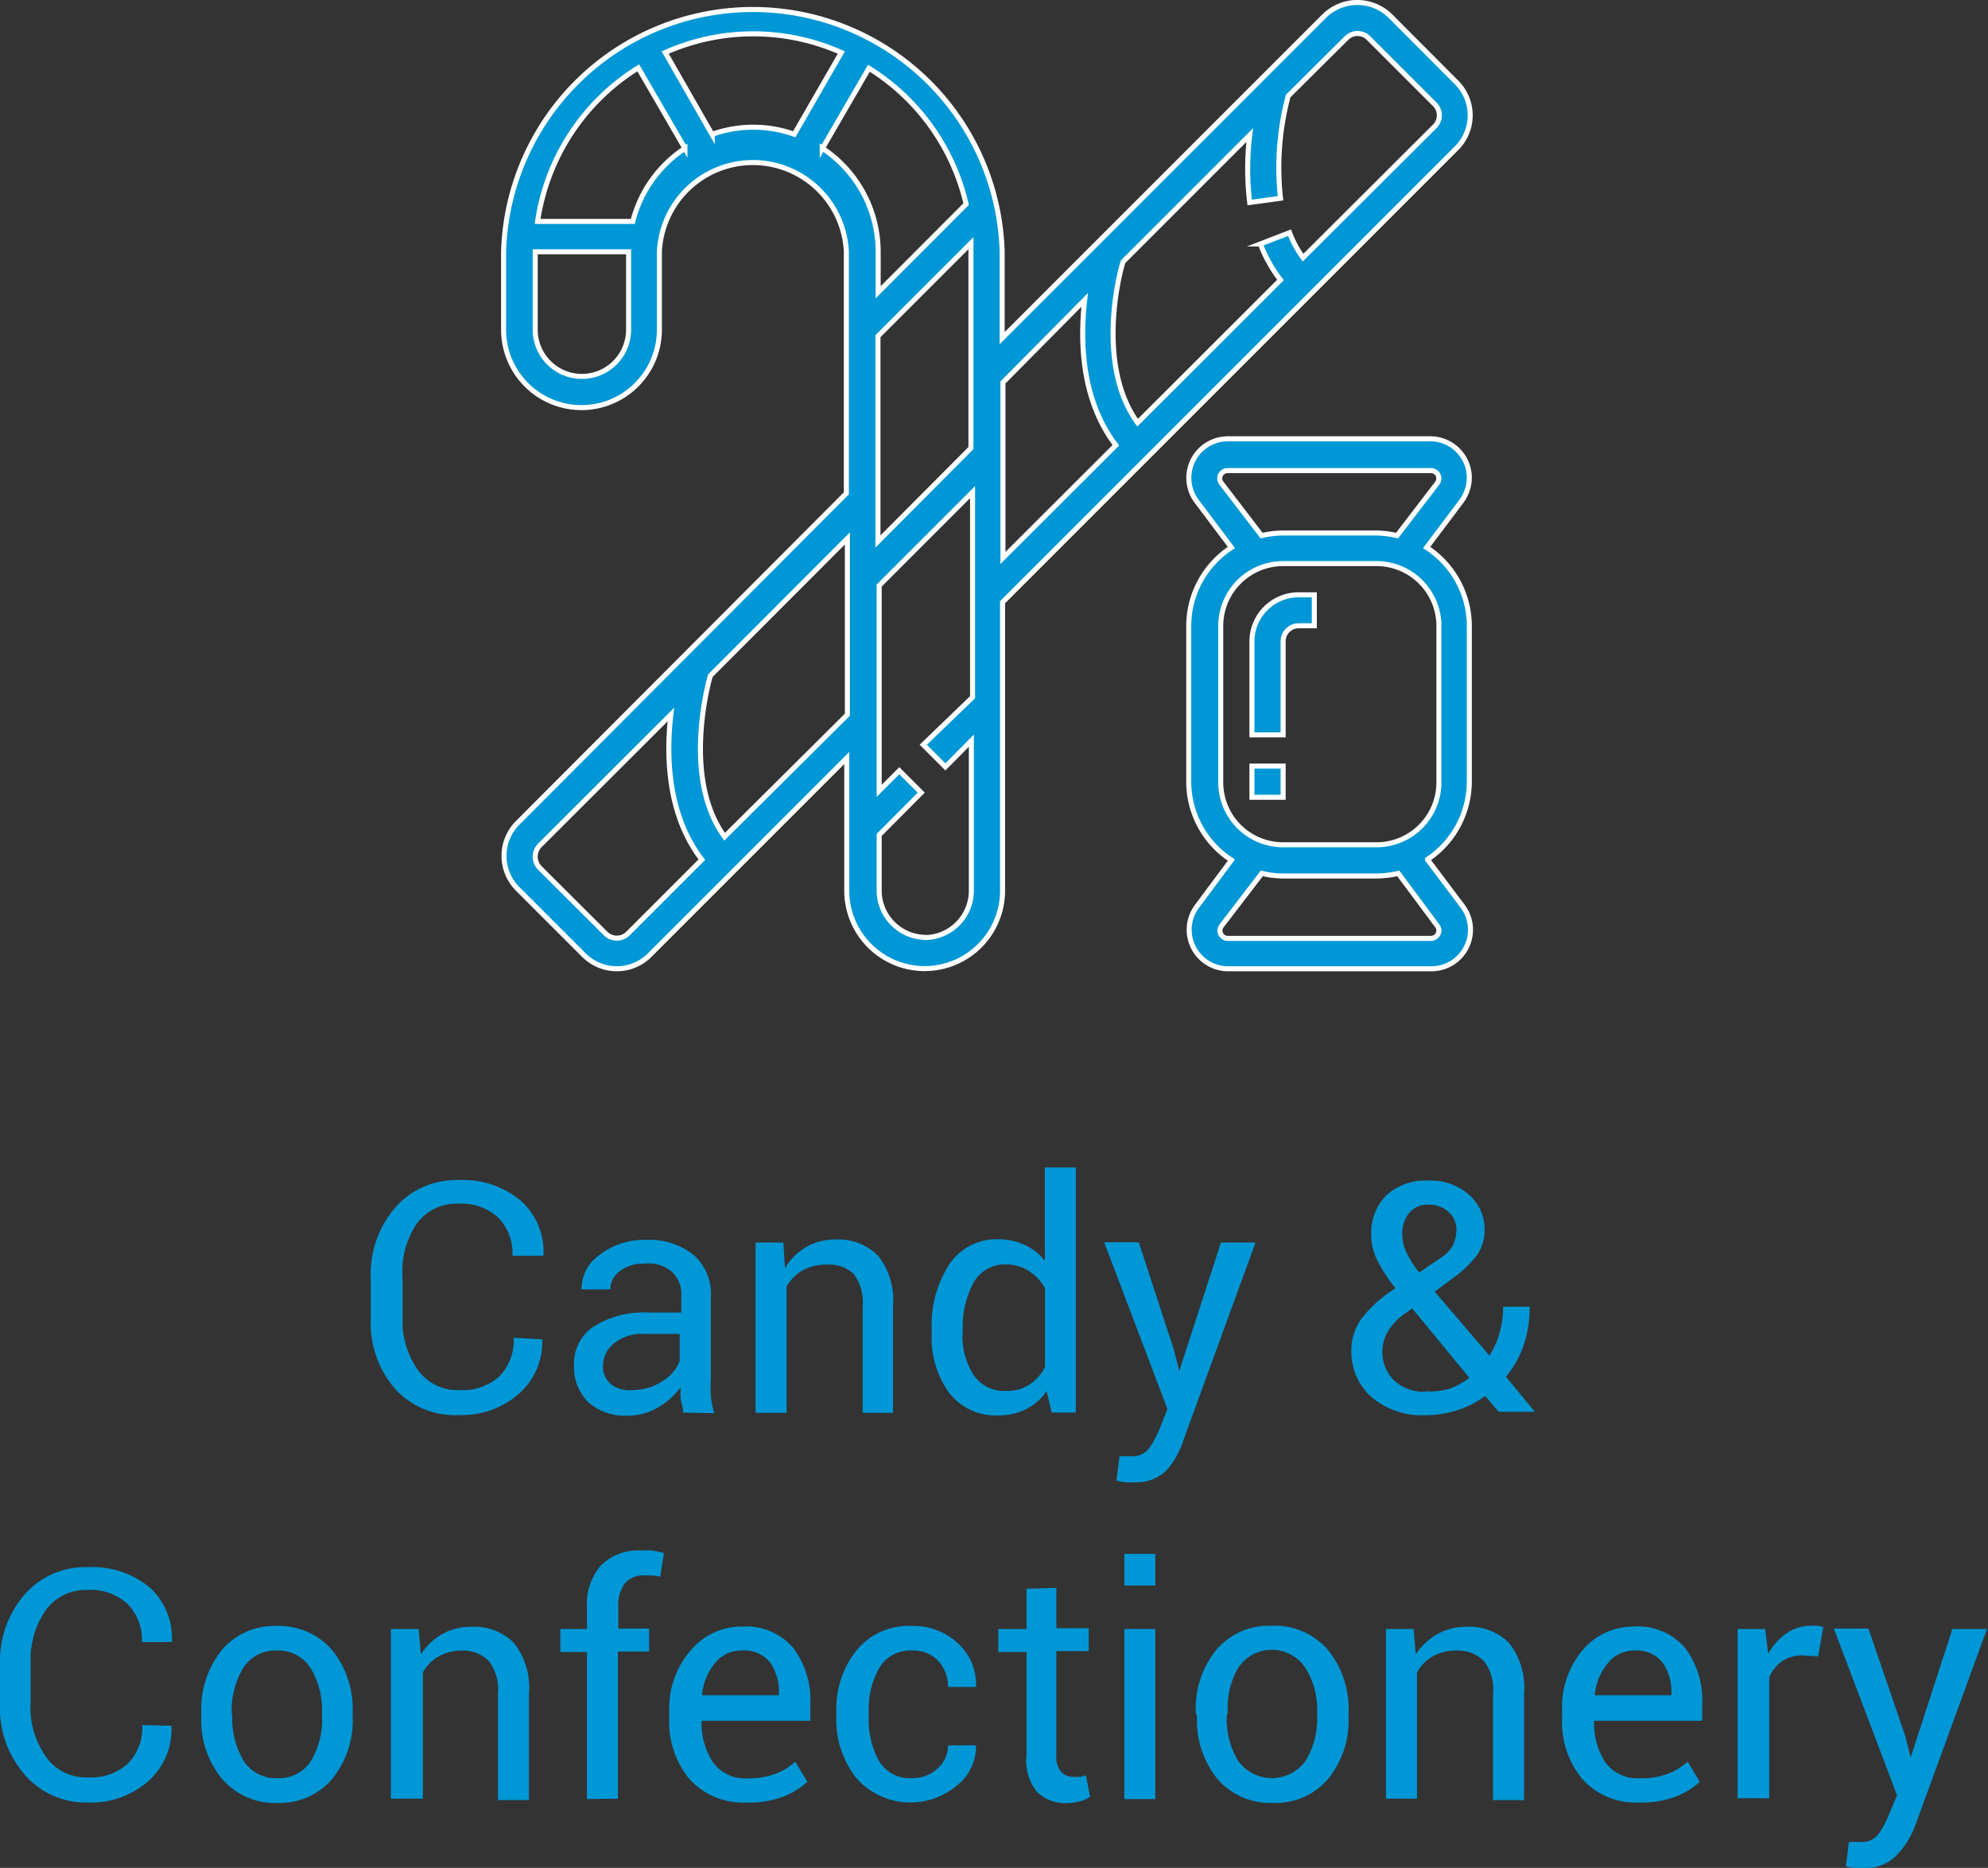 <svg xmlns="http://www.w3.org/2000/svg" viewBox="0 0 98.77 92.8"><rect x="0" y="0" width="98.77" height="92.8" fill="#333333" stroke="none"/><defs><style>.cls-1,.cls-2{fill:#0097d6;}.cls-2{stroke:#fff;stroke-miterlimit:10;stroke-width:0.25px;}</style></defs><title>candy_confectionery</title><g id="Layer_2" data-name="Layer 2"><g id="Layer_1-2" data-name="Layer 1"><path class="cls-1" d="M26.94,66.54l0,0a3.43,3.43,0,0,1-1.13,2.68,4.29,4.29,0,0,1-3,1.08A4,4,0,0,1,19.63,69a5,5,0,0,1-1.21-3.47v-2A5.07,5.07,0,0,1,19.63,60a4,4,0,0,1,3.15-1.37,4.45,4.45,0,0,1,3.07,1A3.4,3.4,0,0,1,27,62.39l0,0H25.46a2.52,2.52,0,0,0-.7-1.89,2.72,2.72,0,0,0-2-.7,2.44,2.44,0,0,0-2.06,1A4.26,4.26,0,0,0,20,63.47v2a4.23,4.23,0,0,0,.76,2.59,2.41,2.41,0,0,0,2.06,1,2.71,2.71,0,0,0,2-.69,2.55,2.55,0,0,0,.7-1.91Z"/><path class="cls-1" d="M33.94,70.18c0-.25-.09-.48-.12-.67a3.92,3.92,0,0,1,0-.59,3.8,3.8,0,0,1-1.12,1,2.91,2.91,0,0,1-1.49.41,2.76,2.76,0,0,1-2-.68,2.48,2.48,0,0,1-.69-1.86,2.18,2.18,0,0,1,1-1.9,4.61,4.61,0,0,1,2.66-.68h1.67v-.84a1.55,1.55,0,0,0-.45-1.17A1.79,1.79,0,0,0,32,62.78a1.89,1.89,0,0,0-1.22.38,1.15,1.15,0,0,0-.46.9H28.9v0a2,2,0,0,1,.86-1.69,3.57,3.57,0,0,1,2.37-.77,3.51,3.51,0,0,1,2.31.73,2.58,2.58,0,0,1,.88,2.11v4.07a6.17,6.17,0,0,0,0,.87,3.82,3.82,0,0,0,.17.83Zm-2.55-1.12a2.68,2.68,0,0,0,1.5-.43,2.09,2.09,0,0,0,.88-1V66.27H32a2.22,2.22,0,0,0-1.49.47,1.4,1.4,0,0,0-.55,1.1,1.15,1.15,0,0,0,.35.89A1.46,1.46,0,0,0,31.39,69.06Z"/><path class="cls-1" d="M38.92,61.73,39,63a3,3,0,0,1,1.06-1.05,2.87,2.87,0,0,1,1.45-.37,2.76,2.76,0,0,1,2.11.8,3.54,3.54,0,0,1,.75,2.48v5.33H42.86v-5.3a2.31,2.31,0,0,0-.44-1.59,1.77,1.77,0,0,0-1.35-.47,2.37,2.37,0,0,0-1.2.29,2.09,2.09,0,0,0-.79.8v6.27H37.54V61.73Z"/><path class="cls-1" d="M46.29,66.11a5.59,5.59,0,0,1,.87-3.29,2.81,2.81,0,0,1,2.44-1.25,3,3,0,0,1,1.31.28,2.58,2.58,0,0,1,1,.79V58h1.54V70.18H52.25L52,69.11A2.7,2.7,0,0,1,51,70a3.06,3.06,0,0,1-1.42.32,2.91,2.91,0,0,1-2.42-1.12,4.68,4.68,0,0,1-.87-3Zm1.53.17a3.6,3.6,0,0,0,.53,2A1.83,1.83,0,0,0,50,69.1a2,2,0,0,0,1.16-.32,2.24,2.24,0,0,0,.76-.87V64a2.43,2.43,0,0,0-.76-.83A2.11,2.11,0,0,0,50,62.82a1.77,1.77,0,0,0-1.64.92,4.73,4.73,0,0,0-.53,2.37Z"/><path class="cls-1" d="M58.32,67.05l.27,1.06h0l2.07-6.38h1.72l-3.56,9.75A4.25,4.25,0,0,1,58,73a2.08,2.08,0,0,1-1.61.64,3.26,3.26,0,0,1-.48,0,2.52,2.52,0,0,1-.44-.08l.15-1.21.28,0,.41,0a1,1,0,0,0,.81-.44,4.71,4.71,0,0,0,.52-1L58,70l-3.14-8.28h1.72Z"/><path class="cls-1" d="M67.14,67.12a2.66,2.66,0,0,1,.55-1.67A6.68,6.68,0,0,1,69.33,64a8.14,8.14,0,0,1-.9-1.38,2.77,2.77,0,0,1-.3-1.25,2.64,2.64,0,0,1,.76-2,2.94,2.94,0,0,1,2.1-.72,2.89,2.89,0,0,1,2,.71,2.28,2.28,0,0,1,.77,1.72,2.18,2.18,0,0,1-.41,1.32,5.46,5.46,0,0,1-1.22,1.14l-.85.63L74,67.35a4.39,4.39,0,0,0,.5-1.12,4.66,4.66,0,0,0,.18-1.31H76a5.84,5.84,0,0,1-.3,1.91,4.94,4.94,0,0,1-.88,1.57l1.44,1.74v0H74.46l-.67-.79a4.63,4.63,0,0,1-1.38.71,5.21,5.21,0,0,1-1.57.25,3.9,3.9,0,0,1-2.7-.9A3,3,0,0,1,67.14,67.12Zm3.7,2A3.32,3.32,0,0,0,72,69a3.67,3.67,0,0,0,1-.55L70.16,65l-.31.23a2.8,2.8,0,0,0-.94,1,2,2,0,0,0-.23.87,2,2,0,0,0,.55,1.45A2.15,2.15,0,0,0,70.84,69.14Zm-1.17-7.76a2,2,0,0,0,.21.86,5,5,0,0,0,.63,1l1.08-.74a1.66,1.66,0,0,0,.61-.64,2,2,0,0,0,.16-.77,1.17,1.17,0,0,0-.38-.85,1.41,1.41,0,0,0-1-.37,1.17,1.17,0,0,0-1,.45A1.68,1.68,0,0,0,69.67,61.38Z"/><path class="cls-1" d="M8.52,85.74l0,.05a3.43,3.43,0,0,1-1.13,2.68,4.27,4.27,0,0,1-3,1.08,4,4,0,0,1-3.15-1.37A5,5,0,0,1,0,84.71v-2a5.07,5.07,0,0,1,1.21-3.48,4,4,0,0,1,3.15-1.37,4.45,4.45,0,0,1,3.07,1,3.4,3.4,0,0,1,1.11,2.72l0,0H7.05a2.53,2.53,0,0,0-.71-1.89,2.7,2.7,0,0,0-2-.7,2.44,2.44,0,0,0-2.06,1,4.26,4.26,0,0,0-.76,2.58v2A4.23,4.23,0,0,0,2.3,87.3a2.41,2.41,0,0,0,2.06,1,2.7,2.7,0,0,0,2-.69,2.56,2.56,0,0,0,.71-1.91Z"/><path class="cls-1" d="M10,85.08A4.69,4.69,0,0,1,11,82a3.42,3.42,0,0,1,2.76-1.22A3.47,3.47,0,0,1,16.52,82a4.65,4.65,0,0,1,1,3.1v.17a4.61,4.61,0,0,1-1,3.09,3.4,3.4,0,0,1-2.76,1.21A3.45,3.45,0,0,1,11,88.34a4.61,4.61,0,0,1-1-3.09Zm1.54.17a4.06,4.06,0,0,0,.56,2.22,1.89,1.89,0,0,0,1.69.87,1.87,1.87,0,0,0,1.67-.87A4,4,0,0,0,16,85.25v-.17a4,4,0,0,0-.57-2.21A1.9,1.9,0,0,0,13.74,82a1.87,1.87,0,0,0-1.67.89,4.07,4.07,0,0,0-.56,2.21Z"/><path class="cls-1" d="M20.8,80.93l.11,1.26a3.1,3.1,0,0,1,1.05-1,2.92,2.92,0,0,1,1.45-.37,2.78,2.78,0,0,1,2.12.8,3.54,3.54,0,0,1,.75,2.48v5.33H24.74v-5.3a2.31,2.31,0,0,0-.44-1.59A1.77,1.77,0,0,0,23,82a2.37,2.37,0,0,0-1.2.29,2,2,0,0,0-.79.8v6.27H19.42V80.93Z"/><path class="cls-1" d="M29.16,89.38V82.07H27.84V80.93h1.32V79.86a2.9,2.9,0,0,1,.7-2.09,2.62,2.62,0,0,1,2-.74,4.91,4.91,0,0,1,.53,0,6,6,0,0,1,.6.13l-.19,1.17-.34-.06-.42,0a1.21,1.21,0,0,0-1,.4,1.81,1.81,0,0,0-.32,1.17v1.07h1.53v1.14H30.7v7.31Z"/><path class="cls-1" d="M37.09,89.55a3.57,3.57,0,0,1-2.84-1.17,4.45,4.45,0,0,1-1-3.06V85a4.37,4.37,0,0,1,1.06-3,3.28,3.28,0,0,1,2.56-1.19,3.07,3.07,0,0,1,2.54,1.06,4.31,4.31,0,0,1,.85,2.8v.82h-5.4l0,0a3.47,3.47,0,0,0,.57,2.07,1.94,1.94,0,0,0,1.71.79,3.82,3.82,0,0,0,1.37-.22,3,3,0,0,0,1-.61l.6,1a3.67,3.67,0,0,1-1.2.74A4.75,4.75,0,0,1,37.09,89.55ZM36.85,82a1.65,1.65,0,0,0-1.33.63,2.86,2.86,0,0,0-.64,1.59v0H38.7v-.12a2.47,2.47,0,0,0-.45-1.52A1.65,1.65,0,0,0,36.85,82Z"/><path class="cls-1" d="M45.33,88.34a1.8,1.8,0,0,0,1.24-.47,1.5,1.5,0,0,0,.53-1.16h1.39l0,.05a2.45,2.45,0,0,1-.94,1.94,3.58,3.58,0,0,1-5-.36,4.67,4.67,0,0,1-1-3V85a4.64,4.64,0,0,1,1-3,3.32,3.32,0,0,1,2.75-1.22,3.19,3.19,0,0,1,2.31.88,2.75,2.75,0,0,1,.88,2.15l0,0H47.1a1.88,1.88,0,0,0-.5-1.31A1.68,1.68,0,0,0,45.33,82a1.77,1.77,0,0,0-1.65.88A4.1,4.1,0,0,0,43.16,85v.33a4.2,4.2,0,0,0,.51,2.15A1.77,1.77,0,0,0,45.33,88.34Z"/><path class="cls-1" d="M52.48,78.89v2h1.61v1.14H52.48V87.2a1.17,1.17,0,0,0,.25.84.88.88,0,0,0,.65.24l.3,0,.27-.08.21,1.06a1.37,1.37,0,0,1-.5.23,2.63,2.63,0,0,1-.67.09A2,2,0,0,1,51.5,89,2.47,2.47,0,0,1,51,87.2V82.07H49.6V80.93H51v-2Z"/><path class="cls-1" d="M57.4,78.77H55.86V77.2H57.4Zm0,10.61H55.86V80.93H57.4Z"/><path class="cls-1" d="M59.41,85.08a4.64,4.64,0,0,1,1-3.09,3.42,3.42,0,0,1,2.76-1.22A3.47,3.47,0,0,1,66,82a4.65,4.65,0,0,1,1,3.1v.17a4.61,4.61,0,0,1-1,3.09,3.41,3.41,0,0,1-2.76,1.21,3.45,3.45,0,0,1-2.77-1.21,4.61,4.61,0,0,1-1-3.09Zm1.54.17a4,4,0,0,0,.56,2.22,2.06,2.06,0,0,0,3.36,0,4,4,0,0,0,.57-2.22v-.17a3.91,3.91,0,0,0-.58-2.21,2,2,0,0,0-3.35,0A4,4,0,0,0,61,85.08Z"/><path class="cls-1" d="M70.23,80.93l.11,1.26a3.22,3.22,0,0,1,1.06-1,2.92,2.92,0,0,1,1.45-.37,2.78,2.78,0,0,1,2.12.8,3.54,3.54,0,0,1,.75,2.48v5.33H74.18v-5.3a2.31,2.31,0,0,0-.44-1.59A1.8,1.8,0,0,0,72.39,82a2.41,2.41,0,0,0-1.21.29,2.07,2.07,0,0,0-.78.8v6.27H68.86V80.93Z"/><path class="cls-1" d="M81.45,89.55a3.57,3.57,0,0,1-2.84-1.17,4.45,4.45,0,0,1-1-3.06V85a4.41,4.41,0,0,1,1-3,3.31,3.31,0,0,1,2.57-1.19,3.07,3.07,0,0,1,2.54,1.06,4.31,4.31,0,0,1,.85,2.8v.82H79.2l0,0a3.54,3.54,0,0,0,.56,2.07,2,2,0,0,0,1.72.79,3.82,3.82,0,0,0,1.37-.22,3.15,3.15,0,0,0,1-.61l.6,1a3.78,3.78,0,0,1-1.2.74A4.75,4.75,0,0,1,81.45,89.55ZM81.21,82a1.65,1.65,0,0,0-1.33.63,2.94,2.94,0,0,0-.65,1.59l0,0h3.81v-.12a2.47,2.47,0,0,0-.45-1.52A1.65,1.65,0,0,0,81.21,82Z"/><path class="cls-1" d="M90.33,82.29l-.79-.05a1.79,1.79,0,0,0-1,.29,1.86,1.86,0,0,0-.64.81v6H86.33V80.93H87.7l.15,1.23a3.07,3.07,0,0,1,.89-1A2.09,2.09,0,0,1,90,80.77a1.69,1.69,0,0,1,.33,0l.26.06Z"/><path class="cls-1" d="M94.66,86.25l.27,1.06h0l2.07-6.38h1.72l-3.56,9.75a4.25,4.25,0,0,1-.92,1.48,2.08,2.08,0,0,1-1.61.64,3.26,3.26,0,0,1-.48,0,2.52,2.52,0,0,1-.44-.08l.15-1.21.28,0,.41,0a1,1,0,0,0,.81-.44,4.71,4.71,0,0,0,.52-1l.37-.88-3.14-8.28h1.72Z"/><path class="cls-2" d="M72.36,7.37a2.31,2.31,0,0,0,0-3.28L69.08.8a2.34,2.34,0,0,0-3.29,0l-16,16V12.51a12.39,12.39,0,0,0-24.77,0v3.87a3.87,3.87,0,1,0,7.74,0V12.51a4.65,4.65,0,0,1,9.29,0v12L25.72,40.88a2.32,2.32,0,0,0,0,3.28L29,47.44a2.31,2.31,0,0,0,3.29,0l9.78-9.78v6.59a3.87,3.87,0,1,0,7.74,0V29.92ZM66.89,1.9A.77.77,0,0,1,68,1.9l3.28,3.28a.77.77,0,0,1,0,1.1L64.74,12.8a5.09,5.09,0,0,1-.67-1.24l-1.45.56a6.93,6.93,0,0,0,1,1.79L56.52,21c-2-2.74-1-7.15-.72-8l6.29-6.29a13.91,13.91,0,0,0,0,3.35l1.53-.21A13.87,13.87,0,0,1,64,4.77Zm-13,13c-.24,2.1-.15,5,1.55,7.22l-5.61,5.6V19ZM43.62,16.7l4.62-4.62c0,.15,0,.29,0,.43v9.75L43.62,26.9Zm-12.39-.32a2.32,2.32,0,1,1-4.64,0V12.51h4.64ZM31.44,11H26.71a10.82,10.82,0,0,1,5-7.63l2.32,4A6.16,6.16,0,0,0,31.44,11Zm3.95-4.3L33.05,2.61a10.76,10.76,0,0,1,8.75,0L39.46,6.67a6.09,6.09,0,0,0-4.07,0Zm5.46.69,2.32-4A10.83,10.83,0,0,1,48,10.14l-4.37,4.38v-2A6.17,6.17,0,0,0,40.85,7.36Zm-9.66,39a.79.79,0,0,1-1.09,0l-3.29-3.28a.82.82,0,0,1-.22-.55.8.8,0,0,1,.22-.55l6.52-6.51c-.24,2.09-.16,5,1.54,7.21ZM36,41.57c-2-2.74-.95-7.14-.71-8l6.81-6.82v8.76Zm10,5a2.33,2.33,0,0,1-2.32-2.33V41.48l2.09-2.1-1.09-1.09-1,1V29.09l4.64-4.64V34.64L45.87,37l1.1,1.1,1.29-1.3v7.42A2.33,2.33,0,0,1,45.94,46.58Z"/><path class="cls-2" d="M73,23.74A1.94,1.94,0,0,0,71.1,21.8H61a1.94,1.94,0,0,0-1.55,3.1l1.73,2.3a4.66,4.66,0,0,0-2.12,3.89v7.75a4.64,4.64,0,0,0,2.12,3.89L59.49,45A1.94,1.94,0,0,0,61,48.13H71.1A1.94,1.94,0,0,0,72.65,45l-1.73-2.3A4.66,4.66,0,0,0,73,38.84V31.09a4.66,4.66,0,0,0-2.12-3.89l1.73-2.3A2,2,0,0,0,73,23.74ZM71.41,46a.38.38,0,0,1,.08.23.4.4,0,0,1-.39.39H61a.39.39,0,0,1-.39-.39.38.38,0,0,1,.08-.23l2-2.61a4.68,4.68,0,0,0,1.07.13h4.64a4.75,4.75,0,0,0,1.07-.13Zm.08-7.12a3.1,3.1,0,0,1-3.1,3.09H63.75a3.1,3.1,0,0,1-3.1-3.09V31.09A3.1,3.1,0,0,1,63.75,28h4.64a3.1,3.1,0,0,1,3.1,3.09ZM71.41,24l-2,2.61a4.75,4.75,0,0,0-1.07-.13H63.75a4.68,4.68,0,0,0-1.07.13l-2-2.61a.4.4,0,0,1-.08-.23.39.39,0,0,1,.39-.39H71.1a.39.39,0,0,1,.31.62Z"/><path class="cls-2" d="M62.2,31.87v4.64h1.55V31.87a.77.77,0,0,1,.77-.78h.78V29.55h-.78A2.32,2.32,0,0,0,62.2,31.87Z"/><rect class="cls-2" x="62.2" y="38.06" width="1.55" height="1.55"/></g></g></svg>